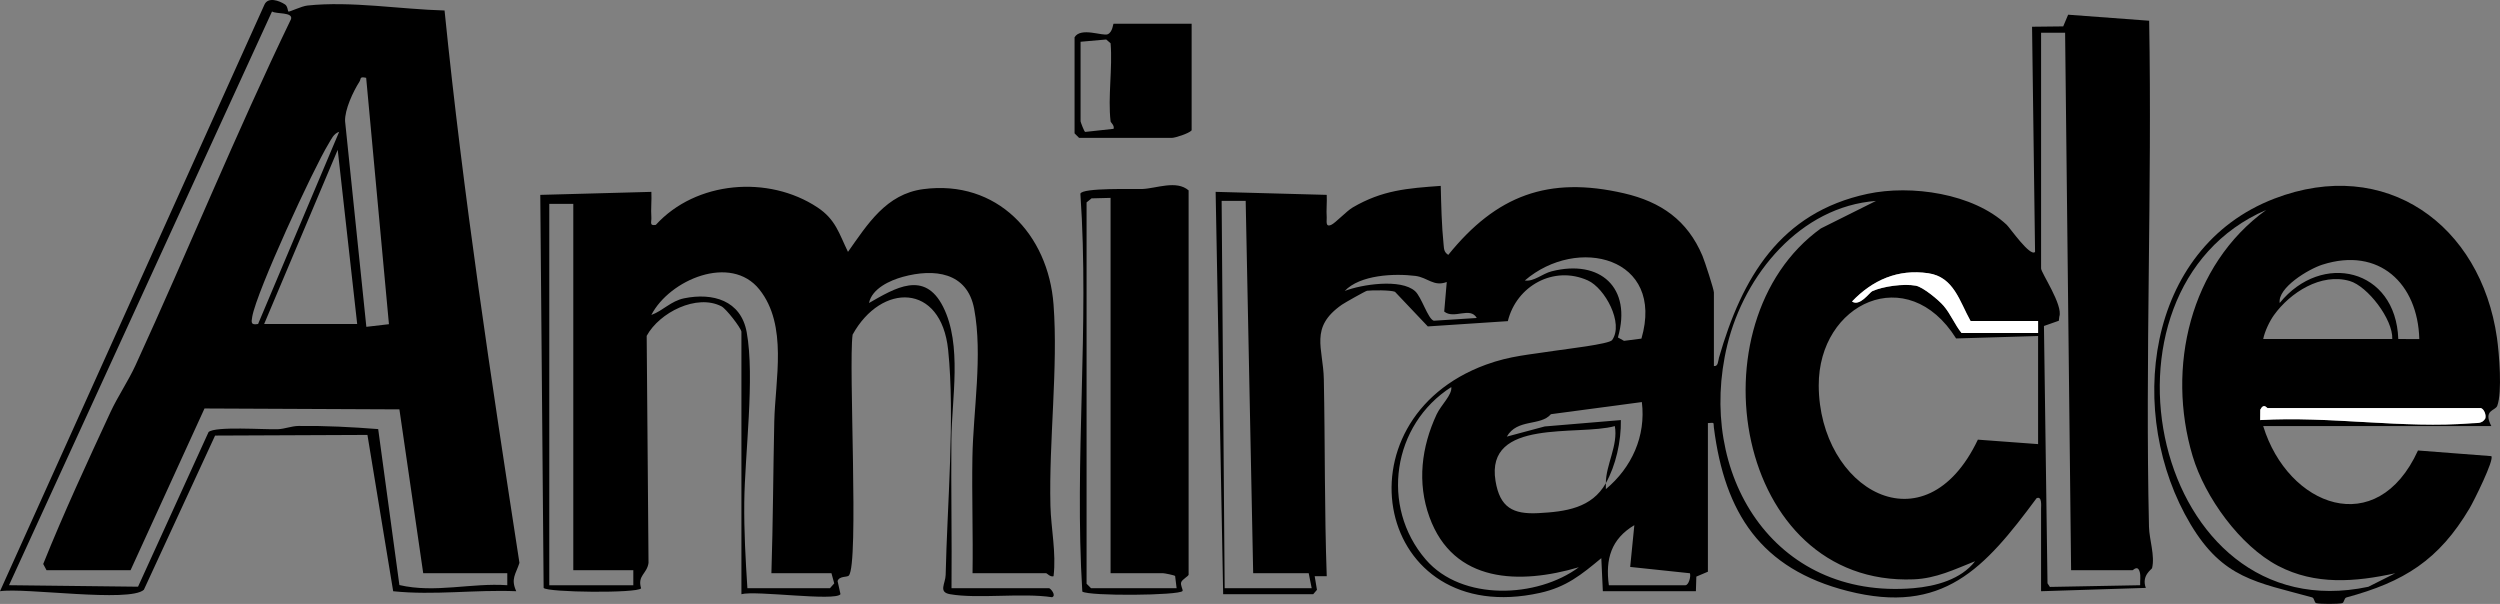 <?xml version="1.0" encoding="UTF-8"?>
<svg id="Layer_2" data-name="Layer 2" xmlns="http://www.w3.org/2000/svg" viewBox="0 0 1794.66 433.52">
  <rect x="0" y="0" width="1794.66" height="433.52" fill="#808080" stroke="none"/>
  <defs>
    <style>
      .cls-1 {
        fill: #fff;
      }
    </style>
  </defs>
  <g id="Layer_1-2" data-name="Layer 1">
    <path d="M1230.35,262.77c3.15.48,3-3.78,3.65-6.03,16.5-57.33,43.86-104.13,106.58-117.57,31.28-6.7,75.81-.43,99.95,22.2,2.29,2.14,16.95,23.33,20.36,19.48l-2.15-161.66,22.37-.25,3.53-8.39,58.16,4.33c2.16,120.97-2.89,242.34-.12,363.31.21,9.18,4.39,20.7,2.21,29.67-.19.8-7.8,5.33-4.49,14.17l-75.19,2.39v-59.27c0-1.98.8-9.28-3.21-7.53-37.36,50.44-67.11,84.06-135.61,66.64-62.37-15.86-88.27-55.97-96.06-117.33-.5-3.92.85-3.52-4.29-3.22v106.69l-8.3,3.52-.32,10.49h-66.8l-1.1-23.73c-14.36,11.92-25.13,20.74-44.03,24.93-118.05,26.17-147.97-123.87-38.8-163.83,17.7-6.48,31.53-7.16,50.23-10.11,6.49-1.02,38.3-4.64,40.36-7.54,8.55-12.03-5.17-37.3-17.42-42.82-24.49-11.03-51.26,3.92-57.44,29.22l-57.45,3.79-23.56-24.85c-3.03-1.27-16.2-1.23-20.05-.76-1.04.13-16.29,8.76-18.05,10-23.47,16.39-13.43,30.9-12.98,53.65.94,47.09.41,94.23,2.09,141.28h-8.65s1.63,9.78,1.63,9.78l-2.7,3.14h-64.64l-5.4-288.84,79.75,2.16c.27,5.35-.4,10.86-.01,16.22.17,2.33-1.18,7.2,3.2,5.33,2.99-1.27,11.01-9.92,15.49-12.53,21.26-12.41,39.01-13.73,63.17-15.47.32,13.66.65,28.59,2.05,42.15.34,3.27.24,5.34,3.35,7.39,34.49-42.68,71.76-56.78,126.13-44.22,26.49,6.12,45.56,19.3,56.36,44.93,1.54,3.64,8.2,24.04,8.2,26.28v52.81ZM1465.22,23.51v169.2c0,3.07,15.92,26.4,13.1,34.53l-.36,3.01-10.68,3.76,2.55,184.72,1.71,2.6,64.8-1.22c-.14-3.05.53-6.49-.28-9.43-1.46-5.36-4.65-1.34-5.12-1.34h-44.17l-4.3-385.83h-17.25ZM879.13,422.27h62.49l-2.15-10.78h-39.86l-5.38-267.29h-17.26s2.17,278.06,2.17,278.06ZM1346.7,144.24c-54.3,4.06-94.45,52.88-106.72,103.36-22.36,92,32.67,183.13,133.64,174.63,15.91-1.34,34.15-6.24,44.2-19.34-14.61,5.77-27.81,12.37-44.08,13-128.66,5.04-160.07-184.64-66.61-251.9l39.57-19.75ZM1178.33,243.07c17-58.56-46.02-74.12-83.71-41.72,6.58.96,12.53-4.89,19.25-6.59,34.89-8.86,57.86,11.76,47.57,47.49l4.38,2.43,12.51-1.61ZM1463.07,230.44h-48.48c-7.85-13.91-11.89-31.61-30.36-34.29-21.88-3.18-39.99,4.9-54.74,20.29,5.61,3.86,12.55-6.51,14.57-7.42,7.9-3.55,22.67-5.51,31.25-3.92,5.19.96,16.46,10.34,19.98,14.48,5.11,6,7.92,13.38,12.83,19.49h54.95v-8.62ZM1038.57,202.43c-9.35,3.59-13.73-3.28-22.56-4.37-15.12-1.88-39.69-.79-50.69,10.81,12.11-4.72,40.38-9,50.52.14,4.7,4.24,9.16,19.89,13.42,21.23l30.86-1.97c-4.75-8.39-16.26,1.14-23.37-4.61l1.82-21.22ZM1463.07,241.21l-58.85,1.75c-34.71-55.48-98.82-25.62-98.62,33.81.25,74.23,76.05,119.03,114.24,38.84l43.23,3.2v-77.6ZM1133.39,407.2c-42.4,12.5-90.01,11.58-107.25-36.07-8.93-24.67-5.74-50.25,5.15-73.63,3.18-6.83,11.29-14.04,10.54-19.64-42.16,26.88-51.25,85.69-18.27,123.88,25.91,30.01,80,27.61,109.84,5.46ZM1152.78,346.83c0,1.44-.04,2.88.02,4.31,18.51-15.47,28.86-37.95,25.83-62.51l-65.27,8.7c-7.49,8.75-24.16,3.02-31.67,16.1l27.19-7.29,54.68-4.58c.27,15.34-3.7,32.67-10.77,45.27-.06-12.98,8.91-27.14,6.45-40.95-26.33,7.32-93.09-5.97-85.66,39.37,3.14,19.18,12.59,24.03,30.7,23.11,19.54-1,38.45-3.59,48.51-21.52ZM1154.94,420.12h54.95c2.3,0,4.11-6.21,3.23-8.61l-42.87-4.53,2.98-29.99c-16.59,9.91-20.88,24.25-18.29,43.13Z"/>
    <path d="M207,8.3c.64.47,9.31-3.86,13.7-4.33,31.27-3.33,66.97,2.72,98.43,3.56,13.41,132.78,33.45,264.7,53.76,396.54-2.64,8.17-6.39,11.38-2.29,20.34-29.78-1.21-58.8,3.06-88.35.02l-18.48-112.22-109.37.47-51.12,110.67c-10.11,9.41-85.85-1.69-103.28,1.06L189.86,3.28c2.58-5.62,10.47-2.92,14.77-.07,1.89,1.25,1.96,4.78,2.38,5.08ZM364.14,411.49h-60.33l-17.09-117.62-139.91-.64-53.08,116.1h-60.33l-2.38-4.46c14.84-36.89,31.59-72.99,48.32-109.09,5.17-11.15,12.75-22.25,18.01-33.72,37.81-82.48,72.13-166.62,111.58-248.37,1.48-5.17-10.62-3.46-13.66-5.45L6.47,420.1l92.62,1.07,50.63-111.02c4.85-4.32,39.98-1.67,49.68-2.04,5.1-.19,9.83-2.28,14.91-2.33,19.21-.21,38.11.75,57.18,2.25l15.22,111.96c25.63,5.96,51.54-1.69,77.45.11v-8.61ZM262.86,55.86c-5.04-1.09-3.46.65-4.82,2.77-4.5,7.02-10.64,20.09-10.32,28.37l15.27,147.62,16.22-1.89-16.35-176.87ZM185.27,232.58l58.19-137.94c-3.99,1.22-5.63,5.36-7.59,8.55-10.99,17.93-51.62,106-54.79,124.12-.77,4.41-.93,6.15,4.19,5.27ZM189.61,232.59h66.8l-13.98-125.03-52.81,125.03Z"/>
    <path d="M532.22,237.98c-.67-3.07-10.91-16.3-14.28-18.05-17.71-9.2-44.6,4.38-53.71,21.17l1.32,162.97c-1.12,8.04-8.11,8.89-5.33,18.26-2.42,3.66-67.18,3-69.97-.29l-2.4-282.15,79.75-2.16c.3,6.06-.45,12.3-.01,18.37.23,3.21-1.67,6.23,3.2,5.33,28.76-31.6,80.86-35.86,116.03-12.55,13.12,8.7,15.46,18.69,21.91,31.93,14.09-19.88,27.35-41.51,54.05-45.04,52.89-6.98,89.74,32.4,93.52,82.83,3.38,45.18-3.38,97.55-2.23,144.49.4,16.21,4.26,33.67,2.24,50.54-2.33.82-4.7-2.15-5.37-2.15h-52.79c.44-27.65-.55-55.41-.09-83.07.56-33.6,7.51-73.36,1.26-106.7-4.96-26.49-28.83-29.1-51.17-22.98-9.3,2.55-22.17,8.4-24.32,18.78,18.68-10.67,39.86-23.8,53.22,2.77,13.8,27.44,6.17,66.13,5.92,95.19-.3,35.58.41,71.22.09,106.78h70.03c.96,0,5.5,5.21,2.15,6.48-21.48-3.29-53.28,1.31-73.24-2.17-8.62-1.5-3.27-7.57-3.14-13.91,1.06-49.73,6.78-113.33,1.78-161.49-5-48.24-48.02-48.23-68.58-10.94-3.03,22.04,4.67,164.79-2.72,172.96-1.22,1.35-6.75.12-8.07,3.92l2.09,9.44c-3.68,5.3-60.93-2.84-71.12.02v-188.6ZM394.31,146.38v273.74h60.33v-10.78h-43.09V146.36s-17.24.01-17.24.01ZM553.76,411.49c1.18-36.28,1.27-72.62,2.07-108.94.66-29.9,9.84-69.03-10.69-94.75s-64.57-6.95-77.56,18.29c8.47-3.08,13.97-10,23.58-11.96,20.45-4.16,40.7,1.42,44.87,24.34,5.95,32.69-1.39,87.78-1.74,122.27-.21,20.7.92,40.93,2.24,61.52h59.26l3.08-3.46-2-7.32h-43.09Z"/>
    <path d="M1624.67,305.88c17.79,57.78,81.57,82.22,111.11,17.51l52.64,4.05c2.4,2.34-12.61,32.39-15.5,37.28-22.15,37.49-47.36,53.04-88.47,64.16-1.81.49-1.54,3.74-3.1,4.11-2.99.7-15.59.71-18.56,0-1.58-.37-1.25-3.67-3.03-4.16-40.05-11-63.94-13.48-87.23-52.48-46.82-78.42-32.74-198.09,60.19-233.78,79.89-30.68,148.15,18.75,159.77,99.97,1.59,11.1,3.87,39.11.21,48.76-1.44,3.81-10.34,2.79-4.26,14.57h-163.76ZM1626.83,150.71c-133.44,57.54-81.4,303.28,73.3,270.53l19.34-9.72c-28.73,6.29-57.45,8.65-84.11-5.32-27.36-14.34-52.54-49.32-61.34-78.74-18.99-63.48-1.96-137.2,52.81-176.75ZM1736.73,243.38c-1.05-39.85-28.89-66.37-69.55-53.4-10.01,3.19-32.21,16.53-30.67,27.52,30.13-37.13,83.37-24.89,85.13,25.87l15.08.02ZM1717.33,243.37c.57-14.2-17.77-37.93-30.54-41.65-20.6-6.01-42.81,8.32-54.44,24.54-3.15,4.39-6.62,11.71-7.67,17.11h92.65ZM1780.89,292.94h-152.99c-.82,0-2.73-3.89-5.31,1.15l-.08,7.46c49.83-2.97,102.53,6.25,152.03,2.27,3.66-.29,7.24.5,9.55-3.38.81-2.6-.86-6.84-3.2-7.51Z"/>
    <path d="M853.27,412.57c-.38,1.24-4.48,3.23-5.31,5.33s1.48,5.55.95,6.34c-2.22,3.28-67.11,3.83-71.96.42-5.82-94.59,5.17-190.55-1.38-285.59,1.22-4.47,38.56-3.16,44.38-3.39,10.26-.4,24.52-6.61,33.31.99v275.9ZM780.01,145.3v273.74l3.23,3.23h61.41l-1.07-8.77c-.51-.61-7.67-2.01-8.63-2.01h-37.71V142.05s-13.67.35-13.67.35l-3.57,2.89Z"/>
    <path d="M855.43,17.05v76.52c-1.98,2.31-11.96,5.39-14.01,5.39h-66.8l-3.23-3.23V26.75c4.49-7.53,20.28-.57,23.85-2.18s3.74-7.52,4.16-7.52h56.02ZM797.25,87.1c-2.03-17.42,1.5-38.2,0-56.04l-3.14-2.71-18.41,1.63v57.12c0,.41,2.63,7.61,3.33,7.6l20.37-2.22c.81-2.42-2.04-4.45-2.15-5.37Z"/>
    <path class="cls-1" d="M1463.07,230.44v8.62h-54.95c-4.91-6.1-7.72-13.48-12.83-19.49-3.52-4.14-14.79-13.51-19.98-14.48-8.58-1.59-23.35.37-31.25,3.92-2.03.91-8.96,11.28-14.57,7.42,14.75-15.39,32.87-23.46,54.74-20.29,18.47,2.68,22.51,20.37,30.36,34.29h48.48Z"/>
    <path class="cls-1" d="M1780.89,292.94c2.34.67,4.01,4.91,3.2,7.51-2.31,3.88-5.89,3.08-9.55,3.38-49.5,3.98-102.19-5.24-152.03-2.27l.08-7.46c2.58-5.04,4.49-1.15,5.31-1.15h152.99Z"/>
  </g>
</svg>